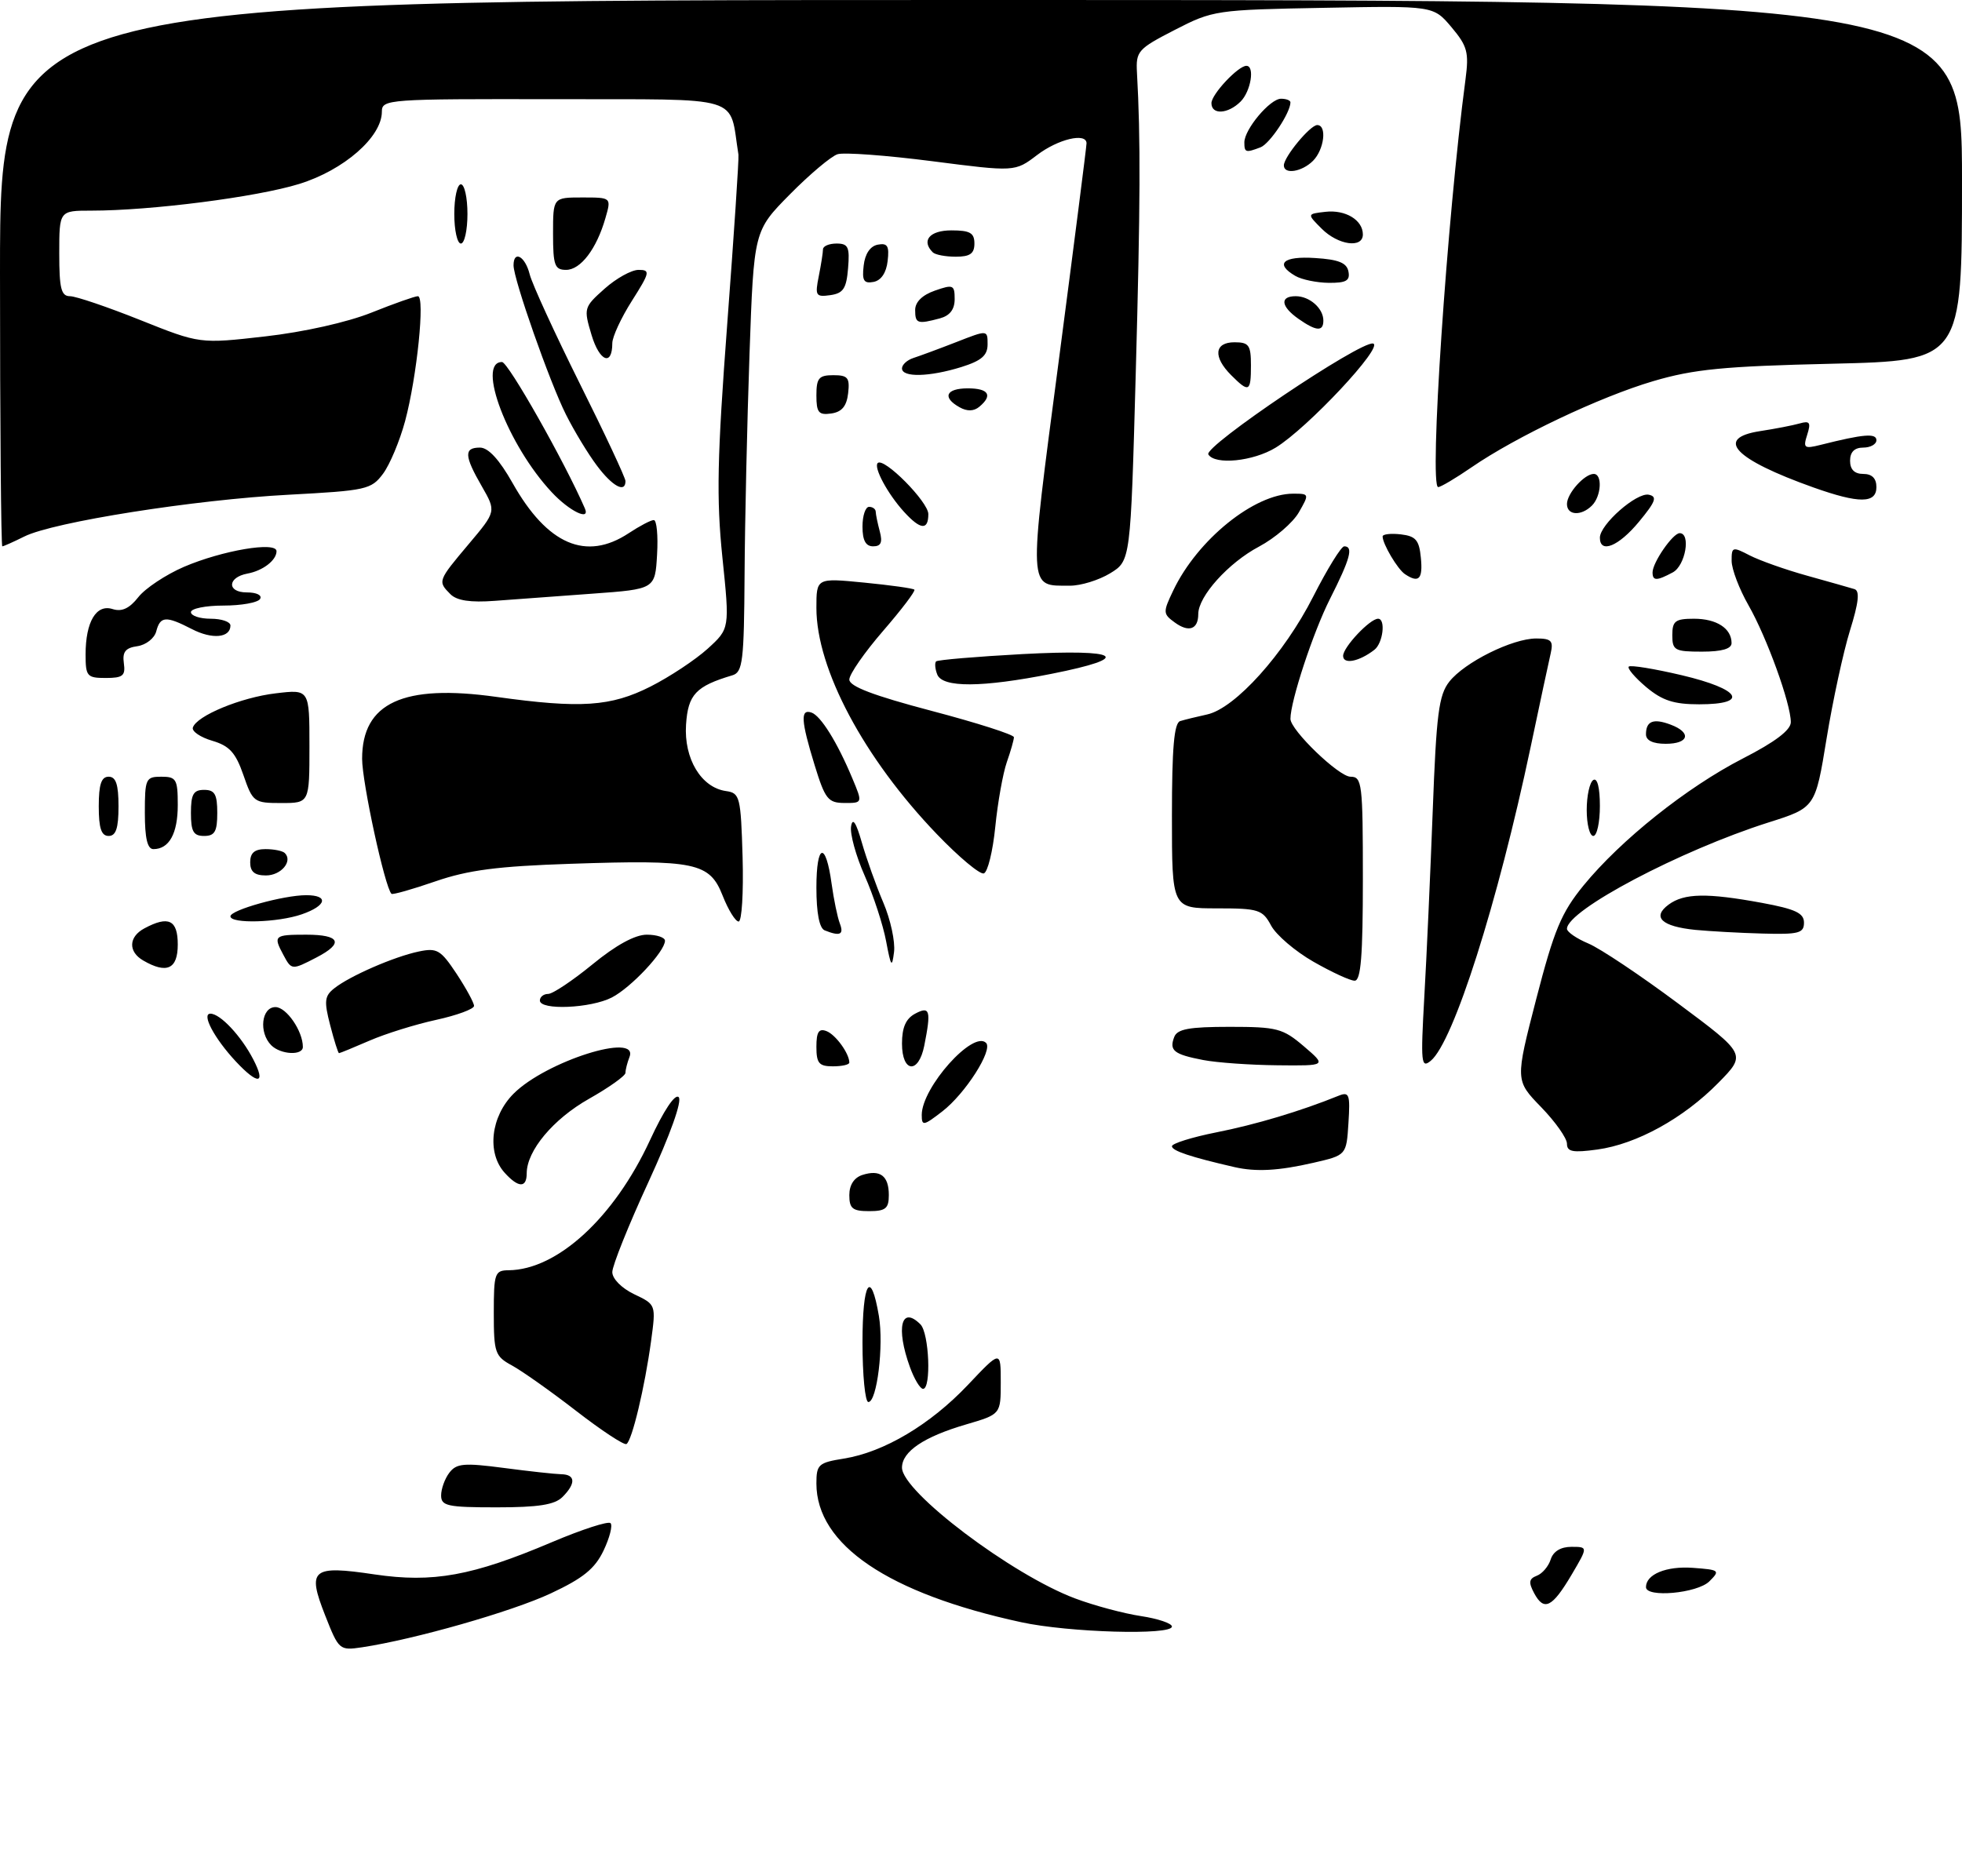 <?xml version="1.0" encoding="UTF-8" standalone="no"?>
<!DOCTYPE svg PUBLIC "-//W3C//DTD SVG 1.1//EN" "http://www.w3.org/Graphics/SVG/1.1/DTD/svg11.dtd" >
<svg xmlns="http://www.w3.org/2000/svg" xmlns:xlink="http://www.w3.org/1999/xlink" version="1.1" viewBox="0 0 298 285">
 <g >
 <path fill="currentColor"
d=" M 49.38 245.40 C 46.62 238.39 47.37 237.77 56.89 239.19 C 65.77 240.50 71.73 239.42 83.80 234.30 C 88.37 232.36 92.39 231.06 92.73 231.40 C 93.08 231.74 92.60 233.62 91.67 235.57 C 90.35 238.33 88.57 239.77 83.66 242.07 C 77.75 244.84 62.96 249.06 55.00 250.26 C 51.56 250.77 51.46 250.69 49.38 245.40 Z  M 155.10 246.45 C 134.90 242.07 124.01 234.69 124.00 225.38 C 124.00 222.48 124.31 222.21 128.19 221.59 C 134.27 220.61 141.30 216.43 147.01 210.40 C 152.00 205.12 152.00 205.12 152.00 209.99 C 152.00 214.86 152.00 214.86 146.75 216.40 C 140.32 218.28 137.00 220.52 137.00 222.97 C 137.00 226.63 153.70 239.25 163.30 242.84 C 166.20 243.93 170.70 245.13 173.29 245.52 C 175.88 245.91 178.00 246.63 178.00 247.11 C 178.00 248.47 162.31 248.02 155.10 246.45 Z  M 233.02 242.05 C 232.14 240.40 232.22 239.85 233.42 239.39 C 234.25 239.08 235.20 237.96 235.53 236.91 C 235.92 235.69 237.05 235.00 238.67 235.00 C 241.20 235.00 241.20 235.00 238.72 239.21 C 235.76 244.22 234.52 244.84 233.02 242.05 Z  M 250.00 241.12 C 250.00 239.17 253.09 237.90 257.11 238.19 C 261.18 238.49 261.30 238.58 259.62 240.25 C 257.79 242.06 250.00 242.77 250.00 241.12 Z  M 67.00 227.19 C 67.00 226.20 67.56 224.64 68.25 223.74 C 69.33 222.32 70.47 222.22 76.50 223.01 C 80.35 223.52 84.29 223.95 85.25 223.97 C 87.42 224.01 87.49 225.37 85.43 227.43 C 84.25 228.61 81.76 229.00 75.43 229.00 C 67.96 229.00 67.00 228.79 67.00 227.19 Z  M 87.50 214.34 C 83.65 211.36 79.26 208.26 77.75 207.44 C 75.19 206.05 75.00 205.51 75.00 199.47 C 75.00 193.43 75.15 193.00 77.25 192.98 C 84.66 192.91 93.30 184.96 98.72 173.23 C 100.80 168.72 102.53 166.13 103.08 166.68 C 103.64 167.24 101.82 172.32 98.50 179.55 C 95.47 186.12 93.00 192.29 93.00 193.26 C 93.00 194.28 94.41 195.70 96.32 196.62 C 99.64 198.20 99.64 198.20 98.89 203.73 C 97.93 210.77 95.99 218.89 95.15 219.38 C 94.79 219.59 91.35 217.32 87.50 214.34 Z  M 131.00 203.94 C 131.00 194.71 132.26 192.67 133.49 199.92 C 134.25 204.42 133.20 213.00 131.89 213.00 C 131.40 213.00 131.00 208.92 131.00 203.94 Z  M 138.20 207.68 C 136.04 201.71 136.89 198.29 139.80 201.20 C 141.13 202.53 141.47 211.00 140.20 211.00 C 139.76 211.00 138.86 209.51 138.20 207.68 Z  M 129.00 181.57 C 129.00 180.02 129.72 178.91 130.99 178.50 C 133.69 177.64 135.00 178.64 135.00 181.56 C 135.00 183.60 134.51 184.00 132.00 184.00 C 129.49 184.00 129.00 183.60 129.00 181.57 Z  M 76.65 178.17 C 73.91 175.14 74.54 169.62 78.01 166.15 C 82.93 161.23 97.08 156.75 95.61 160.58 C 95.27 161.45 95.00 162.53 95.00 162.99 C 95.00 163.44 92.51 165.21 89.47 166.93 C 84.03 170.00 80.01 174.81 80.00 178.25 C 80.00 180.51 78.74 180.48 76.65 178.17 Z  M 187.50 177.31 C 180.84 175.78 178.00 174.83 178.00 174.14 C 178.00 173.72 181.04 172.77 184.75 172.03 C 190.68 170.86 197.55 168.81 203.31 166.47 C 204.93 165.82 205.09 166.25 204.81 170.62 C 204.50 175.50 204.50 175.50 199.50 176.65 C 194.21 177.87 190.78 178.06 187.50 177.31 Z  M 238.00 173.76 C 238.00 172.92 236.23 170.42 234.07 168.19 C 230.14 164.14 230.14 164.14 233.33 151.78 C 236.05 141.27 237.13 138.68 240.51 134.53 C 246.18 127.60 256.20 119.61 264.70 115.24 C 269.62 112.72 271.99 110.92 272.00 109.72 C 272.00 106.90 268.36 96.84 265.57 91.95 C 264.17 89.50 263.02 86.48 263.01 85.22 C 263.00 83.06 263.14 83.02 265.76 84.38 C 267.28 85.16 271.22 86.56 274.51 87.47 C 277.81 88.39 281.02 89.30 281.67 89.50 C 282.50 89.77 282.31 91.53 280.98 95.80 C 279.97 99.07 278.37 106.45 277.43 112.22 C 275.72 122.70 275.72 122.70 268.61 124.95 C 255.21 129.21 238.00 138.29 238.00 141.11 C 238.00 141.58 239.46 142.59 241.25 143.34 C 243.04 144.09 249.17 148.19 254.87 152.44 C 265.25 160.17 265.25 160.17 261.01 164.49 C 255.71 169.89 248.59 173.82 242.61 174.64 C 238.88 175.15 238.00 174.98 238.00 173.76 Z  M 140.00 169.38 C 140.01 165.20 147.80 156.47 149.77 158.44 C 150.85 159.52 146.62 166.15 143.12 168.85 C 140.26 171.06 140.00 171.10 140.00 169.38 Z  M 35.81 161.25 C 32.55 157.75 30.56 154.00 31.96 154.00 C 33.45 154.00 36.64 157.40 38.47 160.95 C 40.44 164.74 39.20 164.88 35.81 161.25 Z  M 124.00 159.03 C 124.00 156.78 124.37 156.20 125.53 156.65 C 126.92 157.18 129.00 160.05 129.00 161.43 C 129.00 161.75 127.88 162.00 126.50 162.00 C 124.39 162.00 124.00 161.53 124.00 159.03 Z  M 137.00 158.54 C 137.00 156.09 137.59 154.75 139.00 154.00 C 141.25 152.80 141.45 153.50 140.38 158.88 C 139.51 163.22 137.00 162.97 137.00 158.54 Z  M 182.74 161.04 C 178.28 160.18 177.56 159.60 178.35 157.54 C 178.81 156.33 180.63 156.00 186.76 156.00 C 193.97 156.00 194.84 156.23 198.04 158.96 C 201.50 161.92 201.50 161.92 194.00 161.84 C 189.88 161.80 184.81 161.44 182.74 161.04 Z  M 216.33 151.49 C 216.68 145.45 217.25 132.72 217.61 123.22 C 218.16 108.47 218.53 105.59 220.13 103.56 C 222.45 100.61 229.71 97.00 233.33 97.00 C 235.62 97.00 235.96 97.35 235.53 99.25 C 235.24 100.49 233.87 106.90 232.48 113.50 C 227.49 137.15 220.77 158.29 217.32 161.15 C 215.85 162.37 215.77 161.52 216.33 151.49 Z  M 41.20 158.80 C 39.28 156.88 39.70 153.00 41.84 153.00 C 43.50 153.00 46.00 156.64 46.00 159.05 C 46.00 160.40 42.63 160.23 41.20 158.80 Z  M 50.15 155.75 C 49.20 152.09 49.29 151.31 50.78 150.14 C 53.15 148.26 59.87 145.34 63.59 144.56 C 66.38 143.97 66.93 144.30 69.34 147.93 C 70.80 150.15 72.00 152.35 72.00 152.82 C 72.00 153.29 69.41 154.25 66.25 154.94 C 63.09 155.63 58.53 157.05 56.12 158.10 C 53.72 159.14 51.63 160.00 51.49 160.00 C 51.36 160.00 50.75 158.09 50.15 155.75 Z  M 82.00 152.00 C 82.00 151.45 82.57 151.00 83.26 151.00 C 83.95 151.00 86.98 148.97 90.00 146.50 C 93.56 143.58 96.45 142.00 98.24 142.00 C 99.76 142.00 101.00 142.42 101.00 142.92 C 101.00 144.54 95.87 150.02 92.93 151.54 C 89.73 153.19 82.00 153.52 82.00 152.00 Z  M 199.48 146.10 C 196.72 144.52 193.83 142.05 193.06 140.61 C 191.76 138.19 191.17 138.00 184.83 138.00 C 178.00 138.00 178.00 138.00 178.00 123.97 C 178.00 113.62 178.33 109.84 179.25 109.55 C 179.94 109.34 181.79 108.88 183.36 108.54 C 187.61 107.60 195.05 99.33 199.45 90.65 C 201.59 86.44 203.71 83.00 204.17 83.00 C 205.60 83.00 205.10 84.87 201.99 91.02 C 199.44 96.07 196.00 106.52 196.00 109.21 C 196.00 110.92 203.35 118.00 205.12 118.00 C 206.88 118.00 207.00 118.99 207.00 133.50 C 207.00 145.24 206.70 149.00 205.75 148.99 C 205.06 148.99 202.24 147.68 199.48 146.10 Z  M 21.75 145.92 C 19.44 144.58 19.53 142.32 21.93 141.04 C 25.60 139.07 27.00 139.75 27.00 143.50 C 27.00 147.23 25.33 148.00 21.75 145.92 Z  M 43.04 145.07 C 41.47 142.15 41.64 142.00 46.50 142.00 C 51.69 142.00 52.27 143.29 48.05 145.47 C 44.33 147.40 44.28 147.39 43.04 145.07 Z  M 134.59 143.00 C 134.13 140.53 132.66 136.04 131.33 133.03 C 130.00 130.03 129.07 126.65 129.27 125.53 C 129.50 124.15 130.03 124.94 130.90 128.00 C 131.61 130.47 133.08 134.59 134.17 137.14 C 135.26 139.70 135.99 143.07 135.79 144.64 C 135.48 147.11 135.32 146.88 134.59 143.00 Z  M 125.25 141.34 C 124.45 141.01 124.00 138.70 124.00 134.86 C 124.00 128.10 125.42 127.74 126.31 134.27 C 126.64 136.65 127.20 139.36 127.56 140.30 C 128.21 142.00 127.59 142.28 125.25 141.34 Z  M 257.50 141.27 C 252.37 140.75 250.87 139.33 253.44 137.43 C 255.80 135.69 259.26 135.63 267.63 137.17 C 272.70 138.11 274.00 138.72 274.00 140.17 C 274.00 141.77 273.20 141.98 267.75 141.83 C 264.31 141.74 259.70 141.48 257.50 141.27 Z  M 35.00 139.21 C 35.00 138.25 43.06 136.00 46.51 136.00 C 49.98 136.00 49.62 137.59 45.85 138.90 C 42.21 140.17 35.00 140.37 35.00 139.21 Z  M 109.76 136.07 C 107.78 131.04 105.64 130.59 86.68 131.23 C 75.57 131.60 71.12 132.18 66.13 133.90 C 62.63 135.11 59.63 135.96 59.46 135.79 C 58.45 134.79 55.00 118.90 55.00 115.27 C 55.00 106.77 61.24 103.89 75.37 105.87 C 88.20 107.66 92.77 107.35 98.79 104.31 C 101.72 102.83 105.62 100.24 107.48 98.56 C 110.84 95.50 110.84 95.50 109.72 84.66 C 108.80 75.69 108.93 69.54 110.46 49.16 C 111.48 35.60 112.25 24.05 112.16 23.50 C 110.68 14.31 113.38 15.13 84.40 15.07 C 58.84 15.02 58.00 15.08 58.00 16.97 C 58.00 20.81 52.23 25.85 45.43 27.95 C 38.99 29.94 22.94 32.00 13.89 32.00 C 9.00 32.00 9.00 32.00 9.00 38.50 C 9.00 43.83 9.29 45.00 10.63 45.00 C 11.52 45.00 16.32 46.63 21.30 48.62 C 30.35 52.24 30.35 52.24 40.27 51.11 C 46.11 50.45 52.76 48.96 56.43 47.49 C 59.85 46.12 63.02 45.00 63.47 45.00 C 64.58 45.00 63.33 57.25 61.53 63.97 C 60.72 66.97 59.22 70.57 58.18 71.97 C 56.39 74.37 55.64 74.53 43.86 75.16 C 29.60 75.91 8.10 79.30 3.69 81.51 C 2.04 82.33 0.54 83.00 0.35 83.00 C 0.16 83.00 0.00 64.33 0.00 41.50 C 0.00 0.00 0.00 0.00 149.00 0.00 C 298.00 0.00 298.00 0.00 298.00 27.40 C 298.00 54.79 298.00 54.79 278.25 55.26 C 261.81 55.64 257.26 56.09 251.12 57.90 C 243.01 60.29 230.29 66.33 223.50 71.00 C 221.10 72.65 218.82 74.00 218.44 74.00 C 217.04 74.00 219.77 33.26 222.59 12.05 C 223.13 7.95 222.88 7.01 220.46 4.13 C 217.71 0.87 217.71 0.87 201.03 1.19 C 184.68 1.49 184.23 1.56 178.42 4.55 C 172.82 7.43 172.51 7.78 172.69 11.05 C 173.25 21.01 173.21 31.08 172.50 56.85 C 171.72 85.20 171.72 85.20 168.61 87.10 C 166.90 88.14 164.15 88.99 162.50 88.98 C 156.10 88.96 156.16 90.19 160.81 54.81 C 163.14 37.04 165.04 22.16 165.03 21.75 C 164.97 20.11 160.68 21.14 157.51 23.56 C 154.16 26.11 154.16 26.11 141.58 24.49 C 134.65 23.60 128.19 23.12 127.21 23.43 C 126.24 23.74 122.97 26.49 119.97 29.53 C 114.50 35.07 114.50 35.07 113.84 53.78 C 113.48 64.08 113.14 79.15 113.09 87.28 C 113.01 100.45 112.81 102.12 111.25 102.59 C 105.68 104.25 104.50 105.51 104.20 110.09 C 103.86 115.26 106.50 119.65 110.27 120.18 C 112.38 120.48 112.52 121.03 112.79 130.25 C 112.94 135.61 112.67 140.00 112.19 140.00 C 111.70 140.00 110.61 138.23 109.76 136.07 Z  M 38.00 131.00 C 38.00 129.57 38.67 129.00 40.33 129.00 C 41.62 129.00 42.94 129.27 43.26 129.60 C 44.51 130.84 42.69 133.00 40.39 133.00 C 38.67 133.00 38.00 132.44 38.00 131.00 Z  M 142.29 126.72 C 131.22 115.19 124.00 101.63 124.00 92.36 C 124.00 87.80 124.00 87.80 131.25 88.51 C 135.24 88.90 138.67 89.38 138.88 89.58 C 139.09 89.77 136.95 92.59 134.13 95.85 C 131.31 99.11 129.00 102.43 129.00 103.24 C 129.00 104.28 132.67 105.67 141.50 108.00 C 148.38 109.81 154.00 111.61 154.00 112.00 C 154.00 112.38 153.52 114.09 152.92 115.79 C 152.33 117.49 151.54 121.91 151.17 125.61 C 150.80 129.31 150.02 132.50 149.43 132.69 C 148.84 132.89 145.63 130.20 142.29 126.72 Z  M 22.00 123.50 C 22.00 118.30 22.14 118.00 24.50 118.00 C 26.78 118.00 27.00 118.38 27.00 122.30 C 27.00 126.64 25.69 129.00 23.30 129.00 C 22.39 129.00 22.00 127.35 22.00 123.50 Z  M 15.00 122.50 C 15.00 119.17 15.39 118.00 16.50 118.00 C 17.61 118.00 18.00 119.17 18.00 122.50 C 18.00 125.83 17.61 127.00 16.50 127.00 C 15.39 127.00 15.00 125.83 15.00 122.50 Z  M 29.00 123.50 C 29.00 120.67 29.38 120.00 31.00 120.00 C 32.62 120.00 33.00 120.67 33.00 123.50 C 33.00 126.33 32.62 127.00 31.00 127.00 C 29.38 127.00 29.00 126.33 29.00 123.50 Z  M 241.00 123.06 C 241.00 120.89 241.45 118.84 242.00 118.50 C 242.61 118.12 243.00 119.66 243.00 122.44 C 243.00 124.95 242.55 127.00 242.00 127.00 C 241.45 127.00 241.00 125.23 241.00 123.06 Z  M 36.97 117.75 C 35.79 114.34 34.85 113.31 32.24 112.54 C 30.44 112.01 29.12 111.11 29.29 110.54 C 29.84 108.75 36.59 105.95 41.90 105.33 C 47.00 104.72 47.00 104.72 47.00 113.36 C 47.00 122.00 47.00 122.00 42.72 122.00 C 38.58 122.00 38.39 121.86 36.97 117.75 Z  M 123.73 116.24 C 121.66 109.50 121.54 107.68 123.24 108.25 C 124.65 108.72 127.17 112.76 129.46 118.25 C 131.03 122.00 131.03 122.00 128.26 121.99 C 125.77 121.98 125.32 121.41 123.73 116.24 Z  M 250.00 111.56 C 250.00 109.54 251.13 109.10 253.75 110.09 C 256.97 111.30 256.53 113.00 253.00 113.00 C 251.05 113.00 250.00 112.49 250.00 111.56 Z  M 250.03 104.38 C 248.32 102.93 247.13 101.54 247.39 101.27 C 247.65 101.01 251.27 101.60 255.43 102.58 C 264.40 104.70 265.78 107.00 258.08 107.00 C 254.22 107.00 252.48 106.43 250.03 104.38 Z  M 142.35 102.46 C 142.02 101.61 141.95 100.72 142.18 100.48 C 142.42 100.25 148.33 99.75 155.31 99.37 C 170.24 98.58 172.20 99.89 159.75 102.36 C 149.13 104.47 143.13 104.50 142.35 102.46 Z  M 13.00 99.43 C 13.00 94.46 14.62 91.74 17.10 92.53 C 18.50 92.98 19.66 92.44 21.01 90.72 C 22.06 89.38 25.18 87.31 27.93 86.12 C 33.76 83.62 42.00 82.22 42.00 83.74 C 42.00 85.11 39.93 86.71 37.58 87.14 C 34.53 87.71 34.44 90.00 37.48 90.00 C 38.98 90.00 39.85 90.43 39.50 91.00 C 39.16 91.55 36.66 92.00 33.94 92.00 C 31.22 92.00 29.00 92.45 29.00 93.00 C 29.00 93.55 30.35 94.00 32.00 94.00 C 33.65 94.00 35.00 94.46 35.00 95.03 C 35.00 96.91 32.22 97.17 29.14 95.57 C 25.20 93.54 24.34 93.59 23.73 95.92 C 23.46 96.97 22.17 97.98 20.87 98.17 C 19.06 98.42 18.57 99.03 18.81 100.75 C 19.08 102.66 18.67 103.00 16.06 103.00 C 13.22 103.00 13.00 102.75 13.00 99.43 Z  M 204.00 99.64 C 204.00 98.32 208.07 94.00 209.31 94.00 C 210.50 94.00 210.06 97.71 208.75 98.72 C 206.43 100.52 204.00 100.99 204.00 99.64 Z  M 254.00 96.50 C 254.00 94.34 254.45 94.00 257.30 94.00 C 260.73 94.00 263.00 95.47 263.00 97.70 C 263.00 98.57 261.53 99.00 258.50 99.00 C 254.37 99.00 254.00 98.80 254.00 96.50 Z  M 178.42 94.56 C 176.63 93.26 176.62 93.01 178.20 89.71 C 181.88 81.98 190.53 75.00 196.41 75.00 C 198.87 75.00 198.88 75.04 197.27 77.85 C 196.37 79.41 193.65 81.75 191.23 83.04 C 186.58 85.50 182.00 90.59 182.00 93.29 C 182.00 95.62 180.56 96.13 178.42 94.56 Z  M 68.41 90.27 C 66.46 88.31 66.49 88.24 71.19 82.66 C 75.37 77.70 75.37 77.70 73.19 73.90 C 70.50 69.24 70.44 68.00 72.90 68.00 C 74.17 68.00 75.84 69.82 77.85 73.38 C 83.13 82.75 89.02 85.29 95.50 81.00 C 97.15 79.91 98.86 79.01 99.30 79.01 C 99.74 79.00 99.97 81.36 99.80 84.25 C 99.50 89.50 99.50 89.50 90.00 90.19 C 84.78 90.57 78.10 91.06 75.16 91.28 C 71.45 91.56 69.39 91.25 68.41 90.27 Z  M 213.40 87.23 C 212.28 86.49 210.00 82.64 210.00 81.50 C 210.00 81.15 211.24 81.01 212.75 81.18 C 215.04 81.45 215.55 82.04 215.81 84.75 C 216.13 87.99 215.50 88.63 213.40 87.23 Z  M 251.00 86.96 C 251.00 85.46 254.08 81.00 255.12 81.00 C 256.85 81.00 255.99 85.94 254.07 86.96 C 251.63 88.27 251.00 88.27 251.00 86.96 Z  M 131.00 80.00 C 131.00 78.35 131.45 77.00 132.00 77.00 C 132.55 77.00 133.01 77.34 133.01 77.75 C 133.02 78.16 133.30 79.51 133.63 80.75 C 134.07 82.40 133.81 83.00 132.62 83.00 C 131.49 83.00 131.00 82.10 131.00 80.00 Z  M 243.00 81.69 C 243.00 79.68 248.59 74.77 250.43 75.16 C 251.75 75.44 251.48 76.19 248.95 79.25 C 245.86 83.00 243.00 84.17 243.00 81.69 Z  M 137.30 77.75 C 134.83 75.04 132.66 71.01 133.31 70.35 C 134.24 69.42 141.00 76.24 141.00 78.10 C 141.00 80.61 139.80 80.50 137.30 77.75 Z  M 83.80 74.78 C 77.14 67.66 72.31 54.99 76.25 55.00 C 77.19 55.01 85.76 70.16 88.83 77.23 C 89.70 79.22 86.48 77.66 83.80 74.78 Z  M 238.00 76.57 C 238.00 74.97 240.65 72.00 242.07 72.00 C 243.41 72.00 243.22 75.38 241.80 76.80 C 240.16 78.44 238.00 78.31 238.00 76.57 Z  M 275.45 74.06 C 263.41 69.77 260.38 66.58 267.31 65.50 C 269.62 65.15 272.33 64.62 273.35 64.33 C 274.88 63.89 275.08 64.19 274.49 66.04 C 273.84 68.07 274.03 68.21 276.51 67.59 C 283.05 65.94 285.00 65.78 285.00 66.88 C 285.00 67.49 284.10 68.00 283.00 68.00 C 281.67 68.00 281.00 68.67 281.00 70.00 C 281.00 71.33 281.67 72.00 283.00 72.00 C 284.33 72.00 285.00 72.67 285.00 74.00 C 285.00 76.51 282.38 76.52 275.45 74.06 Z  M 90.67 70.75 C 89.32 68.96 87.21 65.47 85.97 63.00 C 83.50 58.10 78.00 42.43 78.00 40.31 C 78.00 37.95 79.77 38.93 80.45 41.67 C 80.82 43.14 84.25 50.61 88.06 58.27 C 91.88 65.92 95.00 72.59 95.00 73.09 C 95.00 74.96 93.02 73.89 90.67 70.75 Z  M 183.53 69.04 C 182.78 67.83 206.63 51.77 208.55 52.19 C 210.27 52.57 198.57 65.07 193.75 68.01 C 190.34 70.09 184.54 70.68 183.53 69.04 Z  M 124.00 60.07 C 124.00 57.44 124.37 57.00 126.57 57.00 C 128.78 57.00 129.09 57.38 128.82 59.75 C 128.59 61.72 127.86 62.59 126.25 62.82 C 124.34 63.09 124.00 62.68 124.00 60.07 Z  M 145.74 61.87 C 143.07 60.38 143.67 59.00 147.00 59.00 C 150.17 59.00 150.83 60.06 148.74 61.80 C 147.91 62.49 146.89 62.52 145.74 61.87 Z  M 187.00 57.00 C 184.21 54.21 184.44 52.00 187.50 52.00 C 189.69 52.00 190.00 52.43 190.00 55.50 C 190.00 59.56 189.71 59.71 187.00 57.00 Z  M 137.00 55.97 C 137.00 55.40 137.79 54.69 138.75 54.38 C 139.71 54.07 142.64 52.99 145.25 51.97 C 150.00 50.11 150.00 50.11 150.00 52.31 C 150.00 54.00 149.08 54.80 146.02 55.76 C 141.17 57.27 137.00 57.37 137.00 55.97 Z  M 89.85 50.90 C 88.63 46.83 88.67 46.68 91.82 43.87 C 93.59 42.29 95.91 41.00 96.99 41.00 C 98.80 41.00 98.72 41.38 95.98 45.70 C 94.34 48.28 93.00 51.18 93.00 52.14 C 93.00 55.69 91.06 54.93 89.85 50.90 Z  M 197.22 48.44 C 194.54 46.56 194.35 45.00 196.80 45.00 C 198.91 45.00 201.00 46.84 201.00 48.70 C 201.00 50.41 199.93 50.34 197.22 48.44 Z  M 139.00 47.10 C 139.00 45.88 140.08 44.82 142.00 44.15 C 144.77 43.18 145.00 43.28 145.00 45.44 C 145.00 47.01 144.27 47.96 142.75 48.37 C 139.35 49.28 139.00 49.16 139.00 47.10 Z  M 124.36 41.96 C 124.71 40.20 125.00 38.36 125.00 37.88 C 125.00 37.39 125.93 37.00 127.06 37.00 C 128.83 37.00 129.08 37.53 128.81 40.75 C 128.56 43.84 128.08 44.56 126.11 44.84 C 123.90 45.15 123.77 44.92 124.36 41.96 Z  M 131.18 40.35 C 131.38 38.56 132.17 37.39 133.32 37.17 C 134.80 36.89 135.09 37.37 134.82 39.65 C 134.62 41.44 133.83 42.61 132.68 42.83 C 131.20 43.11 130.91 42.63 131.18 40.35 Z  M 196.75 41.92 C 193.57 40.07 194.88 38.88 199.74 39.20 C 203.31 39.42 204.56 39.93 204.81 41.25 C 205.08 42.64 204.46 42.99 201.82 42.97 C 200.00 42.95 197.71 42.48 196.75 41.92 Z  M 84.00 35.50 C 84.00 30.00 84.00 30.00 88.43 30.00 C 92.86 30.00 92.86 30.00 91.96 33.12 C 90.62 37.81 88.19 41.00 85.98 41.00 C 84.25 41.00 84.00 40.31 84.00 35.50 Z  M 141.67 38.33 C 139.89 36.55 141.21 35.00 144.50 35.00 C 147.33 35.00 148.00 35.38 148.00 37.00 C 148.00 38.53 147.33 39.00 145.17 39.00 C 143.61 39.00 142.03 38.70 141.67 38.33 Z  M 69.00 32.50 C 69.00 30.02 69.45 28.00 70.00 28.00 C 70.55 28.00 71.00 30.02 71.00 32.50 C 71.00 34.98 70.55 37.00 70.00 37.00 C 69.45 37.00 69.00 34.98 69.00 32.50 Z  M 200.75 34.75 C 198.50 32.50 198.50 32.50 201.31 32.18 C 204.36 31.83 207.00 33.43 207.00 35.62 C 207.00 37.77 203.24 37.24 200.75 34.75 Z  M 195.00 25.13 C 195.00 23.84 199.00 19.00 200.07 19.00 C 201.58 19.00 201.13 22.72 199.43 24.43 C 197.74 26.12 195.00 26.55 195.00 25.13 Z  M 189.00 21.63 C 189.00 19.65 192.90 15.00 194.57 15.00 C 195.36 15.00 196.00 15.25 196.00 15.55 C 196.00 17.12 192.86 21.84 191.46 22.38 C 189.20 23.24 189.00 23.18 189.00 21.63 Z  M 184.00 15.67 C 184.00 14.33 188.06 10.00 189.31 10.00 C 190.62 10.00 189.99 13.87 188.43 15.43 C 186.51 17.34 184.00 17.48 184.00 15.67 Z "/>
</g>
</svg>
